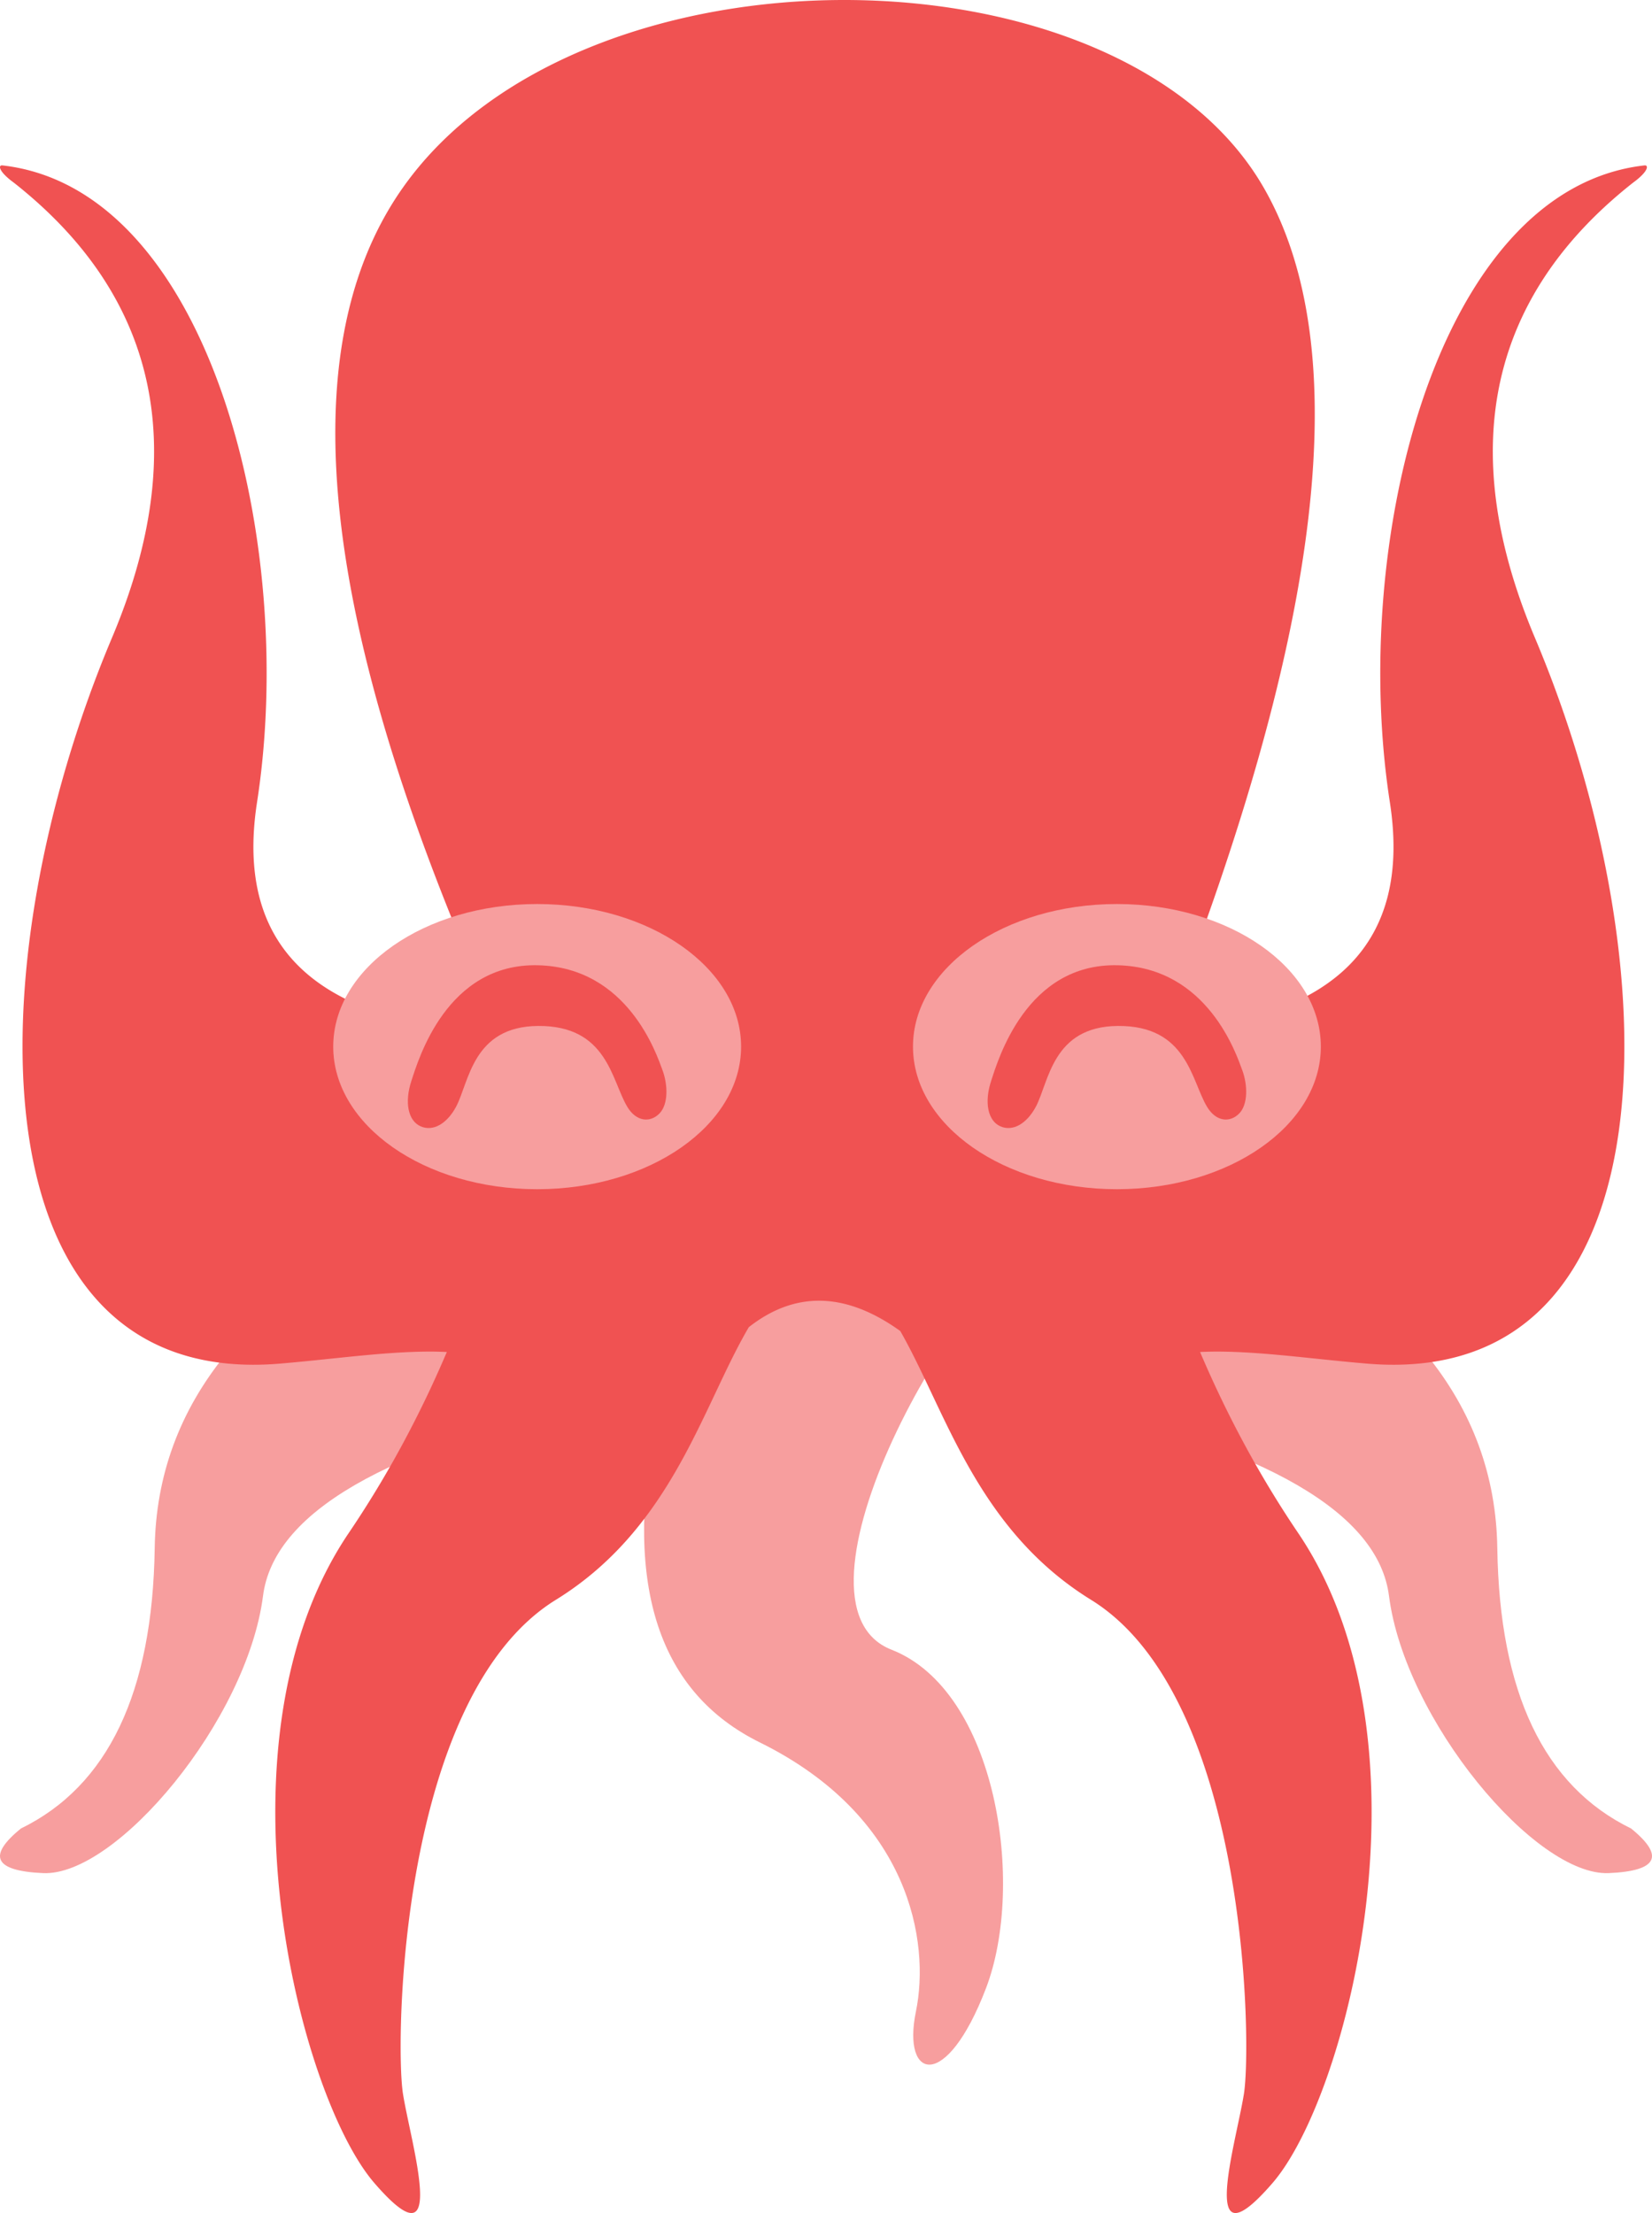 <svg xmlns="http://www.w3.org/2000/svg" viewBox="0 0 499.996 669.603"><path d="M318.734 372.109c-28.861 13.939-84.306 113.21-48.898 127.05 31.836 12.446 40.597 70.995 28.598 102.4-12 31.409-25.508 27.902-21.218 7.053 4.29-20.849-1.617-58.873-47.255-81.405-30.426-15.022-41.027-46.916-31.805-95.682 18.845-84.524 108.94-75.096 125.63-65.863 8.809-7.647 23.978-7.784 45.508-.412 55.277 25.068 83.237 59.455 83.88 103.16.642 43.708 14.14 71.99 40.494 84.845 10.284 8.356 8.034 12.855-6.749 13.498-22.175.964-61.705-46.279-66.526-83.881-3.214-25.067-36.961-44.671-101.24-58.812-5.885-24.099-6.028-41.418-.419-51.951Zm-188.03-6.856c-55.278 25.068-83.238 59.455-83.88 103.16-.643 43.708-14.141 71.99-40.494 84.845-10.284 8.356-8.035 12.855 6.749 13.498 22.175.964 61.705-46.279 66.526-83.881 3.214-25.067 36.96-44.671 101.24-58.812 13.498-55.277-3.214-74.881-50.141-58.81Z" fill="#f79e9e"/><path d="M151.584 312.539c-55.986-2.711-80.581-25.984-73.785-69.818 6.023-38.853 2.626-84.508-9.889-121.66C55.042 82.856 32.534 53.639.714 50.045c-1.283-.14-1.219 1.796 3.445 5.202 42.478 33.455 54.466 79.151 29.732 137.73-41.506 98.303-43.004 227.48 50.789 219.62 17.83-1.492 35.767-4.255 50.558-3.518-8.346 19.602-18.235 37.848-29.669 54.738-42.422 62.669-15.185 170.17 7.714 196.68 22.898 26.514 11.087-11.811 8.677-26.996-2.411-15.185-1.138-120.17 46.279-149.44 35.245-21.76 44.286-58.48 58.397-82.493 14.072-11.046 29.348-10.662 45.827 1.153a.17.17 0 0 1 .014.009c13.743 24.008 23.049 59.915 57.737 81.331 47.417 29.275 48.689 134.26 46.279 149.44-2.41 15.18-14.221 53.51 8.677 26.996s50.135-134.02 7.713-196.68c-11.434-16.89-21.323-35.136-29.668-54.738 14.791-.737 32.728 2.026 50.558 3.518 93.793 7.851 92.295-121.32 50.789-219.62-24.734-58.581-12.747-104.28 29.732-137.73 4.664-3.406 4.727-5.342 3.445-5.202-31.82 3.594-54.329 32.811-67.197 71.016-12.514 37.155-15.911 82.81-9.888 121.66 6.566 42.351-16.171 65.508-68.21 69.472 48.053-121.806 58.03-207.003 29.931-255.59-43.241-74.772-206.33-76.167-260.32 0-35.112 49.534-25.269 134.847 29.529 255.936Z" fill="#f05252"/><path d="M276.324 316.679c0-23.812 27.656-43.145 61.722-43.145 34.065 0 61.721 19.333 61.721 43.145 0 23.813-27.656 43.146-61.721 43.146-34.066 0-61.722-19.333-61.722-43.146Zm-175.47 0c0-23.812 27.657-43.145 61.722-43.145s61.722 19.333 61.722 43.145c0 23.813-27.657 43.146-61.722 43.146s-61.722-19.333-61.722-43.146Z" fill="#f79e9e"/><path d="M299.974 327.079c2.092-6.366 10.637-35.7 38.348-35.016 27.275.673 35.942 27.13 37.65 31.71 1.707 4.58 1.735 10.393-.872 13.101-2.736 2.842-6.981 2.645-9.761-1.959-4.801-7.953-5.982-24.648-27.017-24.487-19.868.153-20.865 17.088-24.839 24.487-2.678 4.986-6.88 7.583-10.72 5.877-3.84-1.707-4.881-7.346-2.789-13.713Zm-175.47 0c2.091-6.366 10.637-35.7 38.347-35.016 27.275.673 35.943 27.13 37.65 31.71 1.708 4.58 1.736 10.393-.871 13.101-2.736 2.842-6.982 2.645-9.762-1.959-4.801-7.953-5.981-24.648-27.017-24.487-19.868.153-20.865 17.088-24.839 24.487-2.678 4.986-6.88 7.583-10.72 5.877-3.84-1.707-4.88-7.346-2.788-13.713Z" fill="#f05252"/></svg>